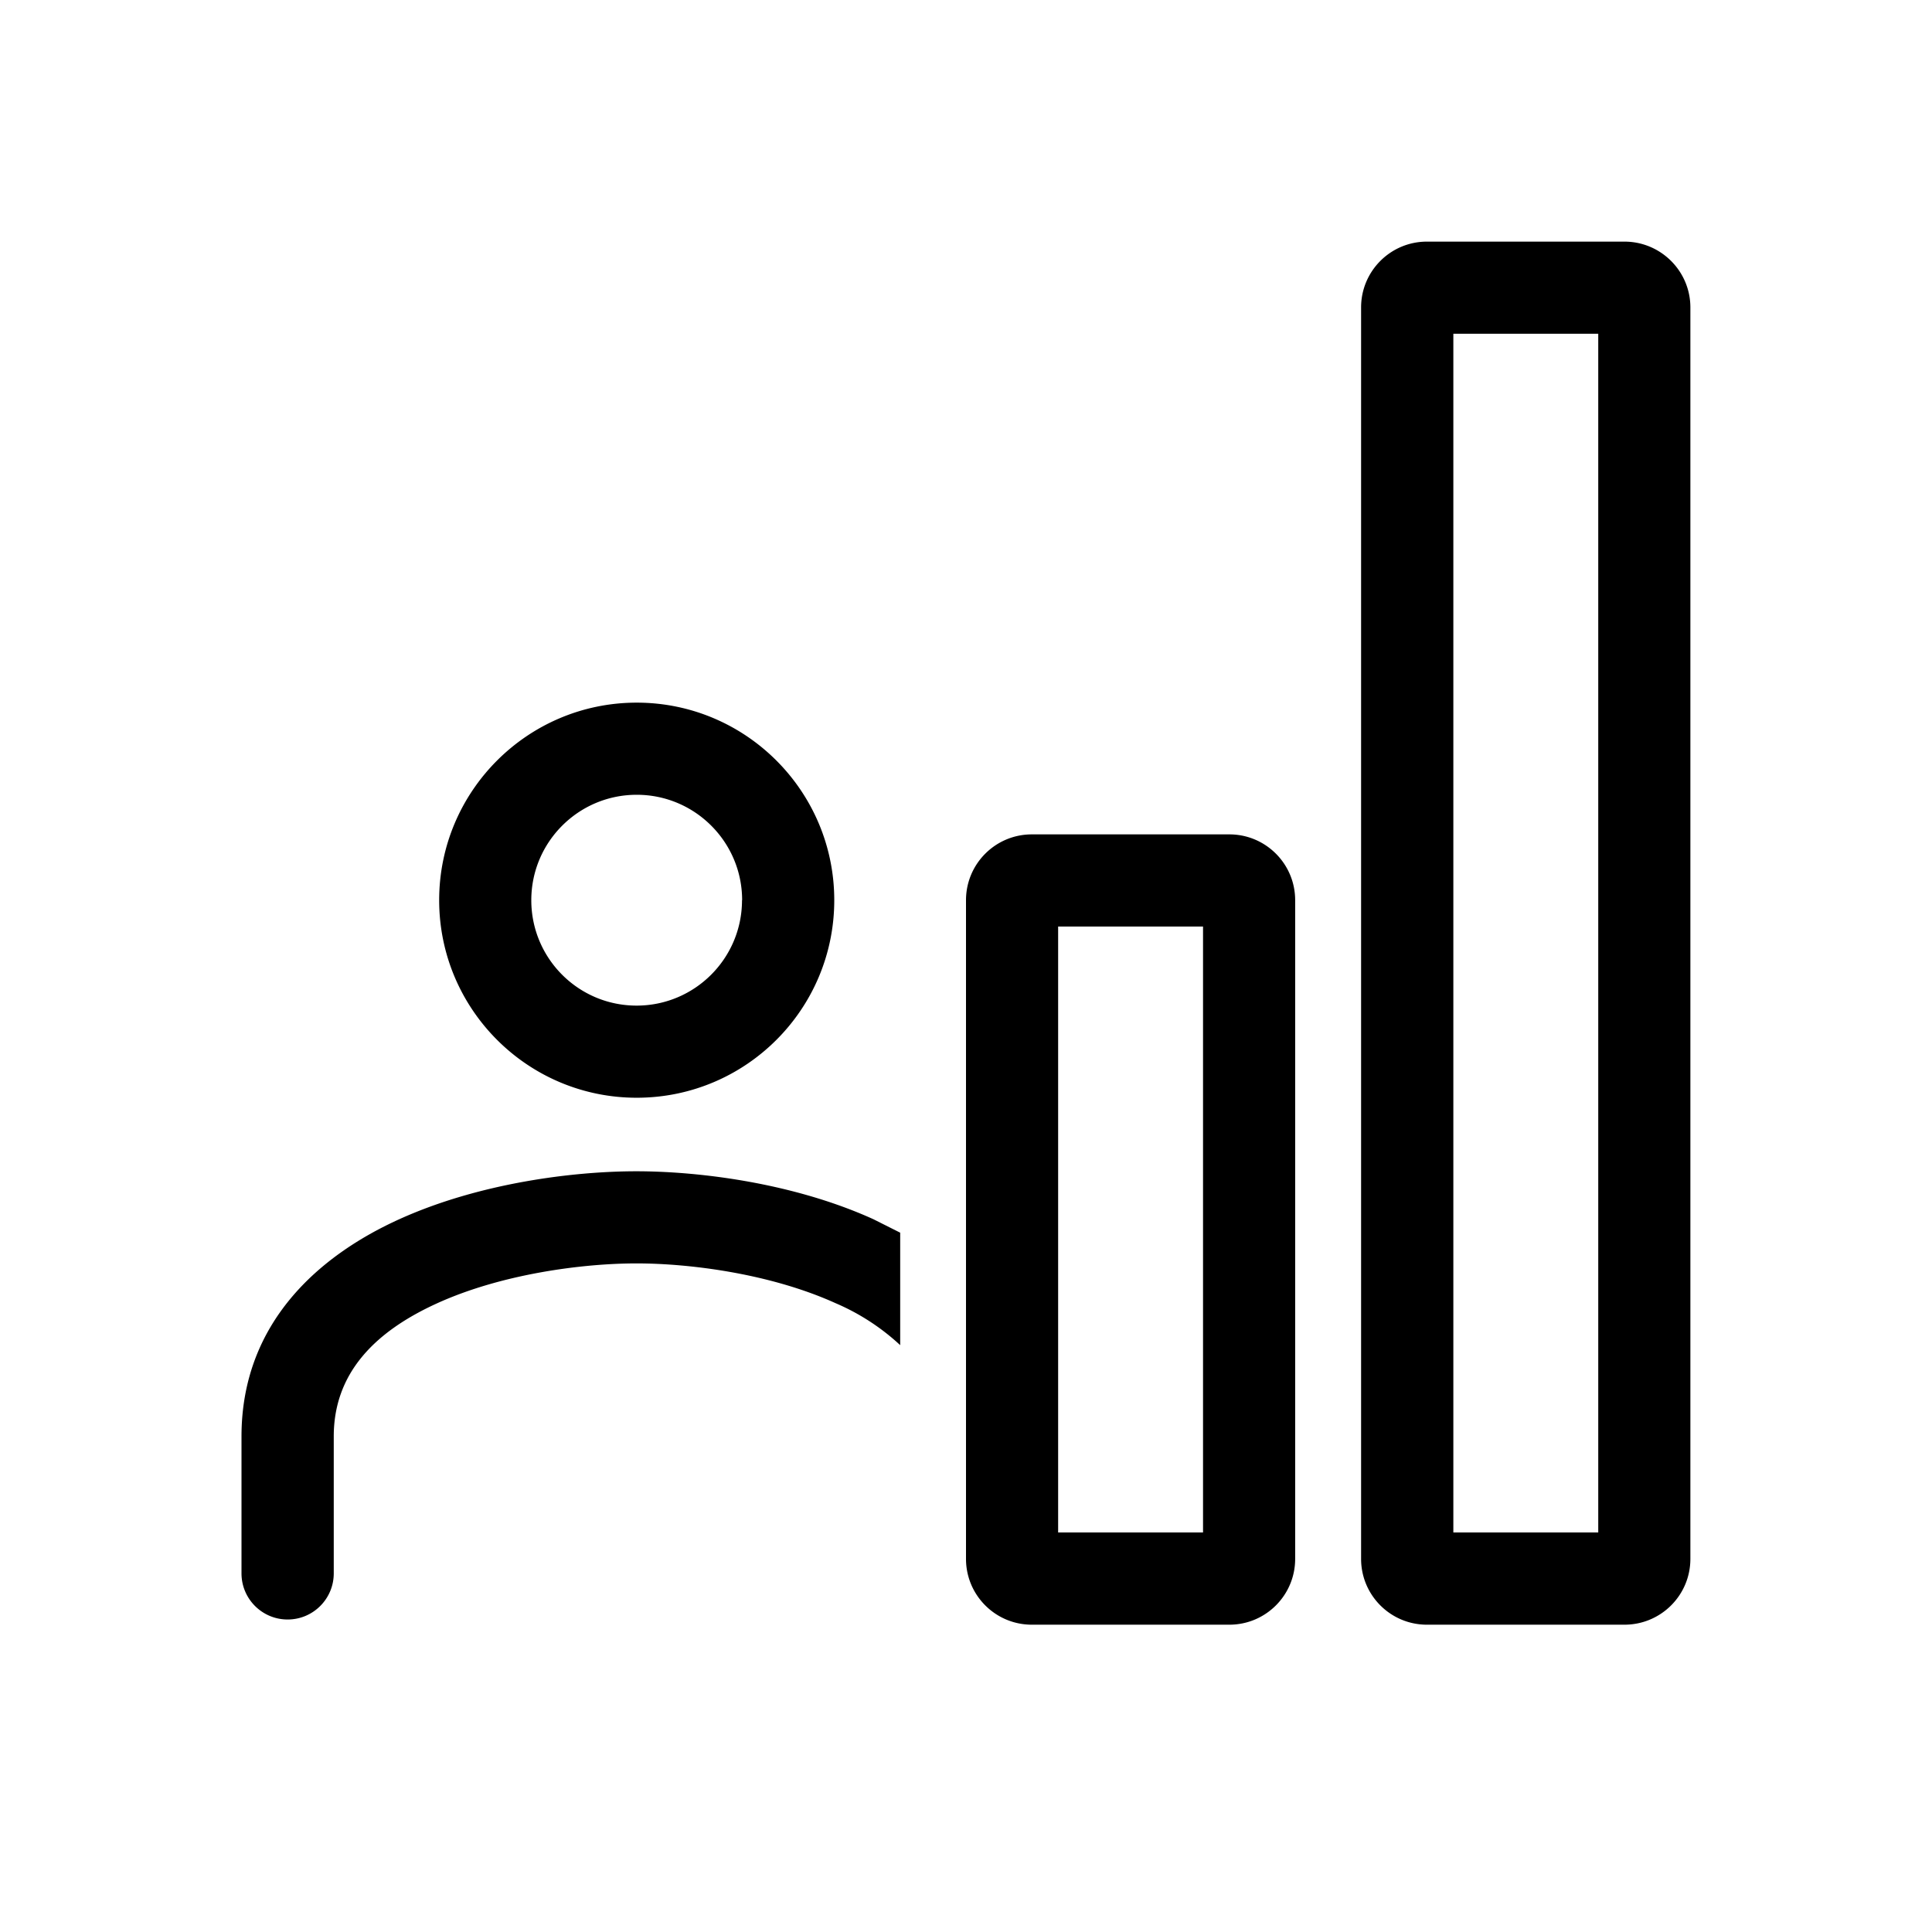 <svg xmlns="http://www.w3.org/2000/svg" width="16" height="16" fill="none" xmlns:v="https://vecta.io/nano"><path fill-rule="evenodd" d="M12.036 12.691V2.764h1.2v9.927h-1.2zm-.764-10.145c0-.301.244-.545.545-.545h1.636c.301 0 .546.244.546.545v10.364c0 .301-.244.545-.546.545h-1.636c-.301 0-.545-.244-.545-.545V2.545zM6.145 7.455c0 .482-.391.873-.873.873S4.4 7.937 4.4 7.455s.391-.873.873-.873.873.391.873.873zm.764 0c0 .904-.733 1.636-1.636 1.636s-1.636-.733-1.636-1.636.733-1.636 1.636-1.636 1.636.733 1.636 1.636zm.545 2.753l-.221-.111C6.567 9.795 5.786 9.7 5.27 9.7s-1.296.095-1.963.397S2 10.957 2 11.896v1.134c0 .211.171.382.382.382s.382-.171.382-.382v-1.134c0-.513.325-.862.859-1.104s1.201-.329 1.648-.329 1.111.086 1.648.329a1.86 1.86 0 0 1 .536.348v-.933zm1.309 2.484V7.673h1.2v5.018h-1.2zM8 7.455c0-.301.244-.545.545-.545h1.636c.301 0 .545.244.545.545v5.455c0 .301-.244.545-.545.545H8.545c-.301 0-.545-.244-.545-.545V7.455z" fill="%%COLOR%%"/></svg>
